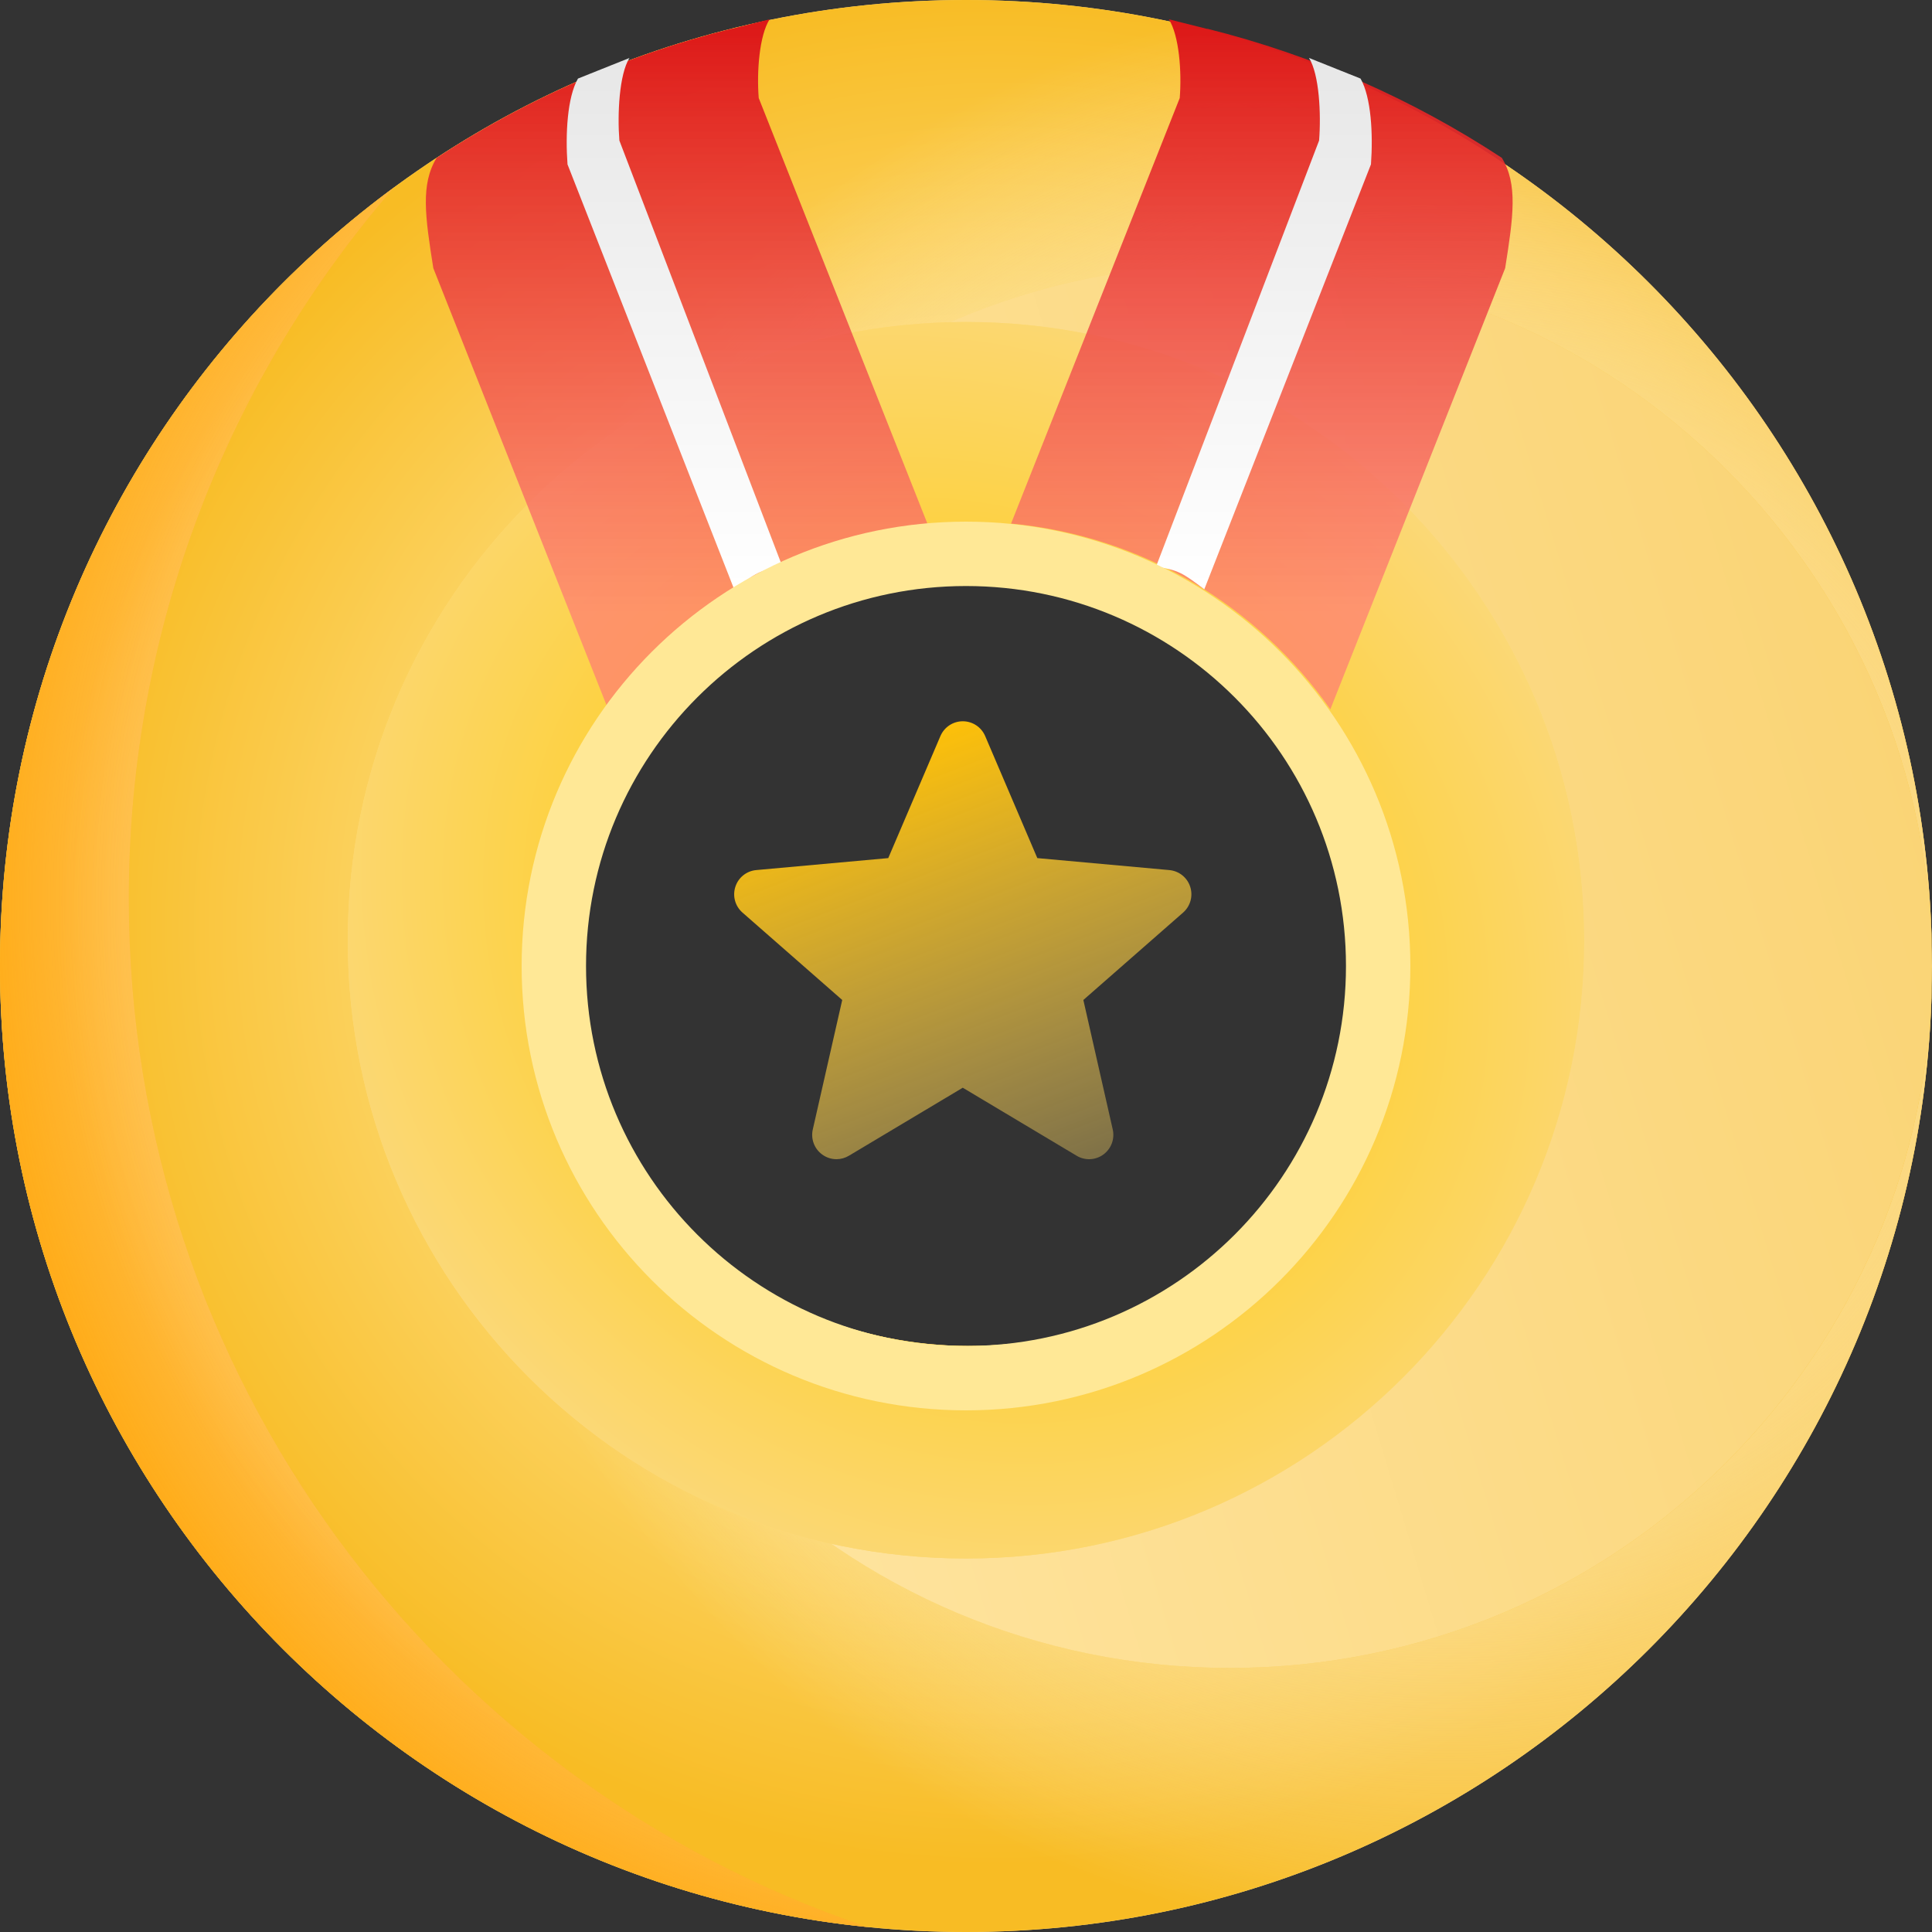 <svg width="46" height="46" viewBox="0 0 46 46" fill="none" xmlns="http://www.w3.org/2000/svg">
<rect x="0" y="0" width="46" height="46" fill="#333333" stroke="none"/>
<path fill-rule="evenodd" clip-rule="evenodd" d="M23 46C35.703 46 46 35.703 46 23C46 10.297 35.703 0 23 0C10.297 0 0 10.297 0 23C0 35.703 10.297 46 23 46ZM23.077 32.353C28.285 32.353 32.507 28.131 32.507 22.923C32.507 17.715 28.285 13.493 23.077 13.493C17.869 13.493 13.647 17.715 13.647 22.923C13.647 28.131 17.869 32.353 23.077 32.353Z" fill="url(#paint0_linear_24_744)"/>
<path fill-rule="evenodd" clip-rule="evenodd" d="M46 23.044C45.976 35.726 35.688 46 23 46C10.297 46 0 35.703 0 23C0 10.297 10.297 0 23 0C35.688 0 45.977 10.275 46 22.958C45.977 13.747 38.503 6.287 29.287 6.287C20.056 6.287 12.573 13.77 12.573 23C12.573 32.23 20.056 39.713 29.287 39.713C38.503 39.713 45.976 32.254 46 23.044ZM25.955 31.906C25.93 31.914 25.905 31.922 25.881 31.929C25.905 31.922 25.93 31.914 25.955 31.906C25.955 31.906 25.955 31.906 25.955 31.906Z" fill="url(#paint1_radial_24_744)"/>
<path fill-rule="evenodd" clip-rule="evenodd" d="M46 23.044C45.976 35.726 35.688 46 23 46C10.297 46 0 35.703 0 23C0 10.297 10.297 0 23 0C35.688 0 45.977 10.275 46 22.958C45.977 13.747 38.503 6.287 29.287 6.287C20.056 6.287 12.573 13.77 12.573 23C12.573 32.23 20.056 39.713 29.287 39.713C38.503 39.713 45.976 32.254 46 23.044ZM25.955 31.906C25.93 31.914 25.905 31.922 25.881 31.929C25.905 31.922 25.93 31.914 25.955 31.906C25.955 31.906 25.955 31.906 25.955 31.906Z" fill="url(#paint2_radial_24_744)"/>
<path fill-rule="evenodd" clip-rule="evenodd" d="M23 37.107C31.13 37.107 37.72 30.516 37.72 22.387C37.72 14.257 31.13 7.667 23 7.667C14.87 7.667 8.28 14.257 8.28 22.387C8.28 30.516 14.87 37.107 23 37.107ZM23.077 32.047C28.454 32.047 32.813 27.688 32.813 22.31C32.813 16.933 28.454 12.573 23.077 12.573C17.699 12.573 13.34 16.933 13.34 22.31C13.34 27.688 17.699 32.047 23.077 32.047Z" fill="url(#paint3_linear_24_744)"/>
<path fill-rule="evenodd" clip-rule="evenodd" d="M23 37.107C31.13 37.107 37.72 30.516 37.72 22.387C37.72 14.257 31.13 7.667 23 7.667C14.87 7.667 8.28 14.257 8.28 22.387C8.28 30.516 14.87 37.107 23 37.107ZM23.077 32.047C28.454 32.047 32.813 27.688 32.813 22.31C32.813 16.933 28.454 12.573 23.077 12.573C17.699 12.573 13.34 16.933 13.34 22.31C13.34 27.688 17.699 32.047 23.077 32.047Z" fill="url(#paint4_radial_24_744)"/>
<path fill-rule="evenodd" clip-rule="evenodd" d="M18.065 2.334L22.081 12.467C18.94 12.762 16.201 14.441 14.48 16.888L10.317 6.385C10.123 5.158 10.011 4.386 10.396 3.758C12.517 2.366 14.881 1.315 17.411 0.684L17.412 0.688L18.323 0.46C18.079 0.851 18.015 1.704 18.065 2.334Z" fill="url(#paint5_linear_24_744)"/>
<path d="M18.63 13.493L14.747 3.346C14.697 2.716 14.743 1.771 14.987 1.38L14.22 1.687L13.761 1.871C13.506 2.316 13.46 3.196 13.512 3.913L17.48 14.03L17.48 14.03C17.991 13.647 18.093 13.57 18.63 13.493Z" fill="url(#paint6_linear_24_744)"/>
<path fill-rule="evenodd" clip-rule="evenodd" d="M28.089 2.334L24.073 12.466C27.215 12.762 29.954 14.441 31.675 16.888L35.837 6.386C36.031 5.158 36.143 4.386 35.758 3.758C33.638 2.366 31.273 1.315 28.744 0.684L28.742 0.688L27.831 0.46C28.075 0.851 28.139 1.704 28.089 2.334Z" fill="url(#paint7_linear_24_744)"/>
<path d="M27.524 13.493L31.407 3.346C31.457 2.716 31.412 1.771 31.167 1.38L31.934 1.687L32.394 1.871C32.648 2.316 32.694 3.196 32.642 3.913L28.674 14.03L28.674 14.03C28.163 13.647 28.061 13.57 27.524 13.493Z" fill="url(#paint8_linear_24_744)"/>
<path fill-rule="evenodd" clip-rule="evenodd" d="M23 33.58C28.843 33.58 33.58 28.843 33.58 23C33.58 17.157 28.843 12.42 23 12.42C17.157 12.42 12.42 17.157 12.42 23C12.42 28.843 17.157 33.58 23 33.58ZM23 32.047C27.996 32.047 32.047 27.996 32.047 23C32.047 18.004 27.996 13.953 23 13.953C18.004 13.953 13.953 18.004 13.953 23C13.953 27.996 18.004 32.047 23 32.047Z" fill="#FFE896"/>
<path d="M28.338 21.113C28.267 20.893 28.072 20.737 27.84 20.716L24.698 20.431L23.456 17.524C23.364 17.311 23.155 17.173 22.923 17.173C22.692 17.173 22.483 17.311 22.391 17.525L21.149 20.431L18.006 20.716C17.775 20.737 17.58 20.893 17.509 21.113C17.437 21.334 17.503 21.575 17.678 21.728L20.053 23.809L19.352 26.893C19.301 27.119 19.389 27.354 19.578 27.49C19.679 27.563 19.797 27.6 19.916 27.6C20.019 27.6 20.121 27.572 20.213 27.517L22.923 25.898L25.633 27.517C25.831 27.637 26.081 27.626 26.269 27.49C26.457 27.353 26.545 27.119 26.494 26.893L25.794 23.809L28.169 21.728C28.343 21.575 28.41 21.334 28.338 21.113Z" fill="url(#paint9_linear_24_744)"/>
<path fill-rule="evenodd" clip-rule="evenodd" d="M20.655 45.882C10.43 42.44 3.067 32.775 3.067 21.39C3.067 14.914 5.449 8.995 9.385 4.46C3.694 8.647 0 15.392 0 23C0 34.911 9.054 44.707 20.655 45.882Z" fill="url(#paint10_radial_24_744)"/>
<path fill-rule="evenodd" clip-rule="evenodd" d="M20.655 45.882C10.43 42.44 3.067 32.775 3.067 21.39C3.067 14.914 5.449 8.995 9.385 4.46C3.694 8.647 0 15.392 0 23C0 34.911 9.054 44.707 20.655 45.882Z" fill="url(#paint11_radial_24_744)"/>
<defs>
<linearGradient id="paint0_linear_24_744" x1="46" y1="18.093" x2="-7.69696e-07" y2="31.97" gradientUnits="userSpaceOnUse">
<stop stop-color="#FAD475"/>
<stop offset="0.719" stop-color="#FFE5A2"/>
</linearGradient>
<radialGradient id="paint1_radial_24_744" cx="0" cy="0" r="1" gradientUnits="userSpaceOnUse" gradientTransform="translate(23.69 22.08) rotate(0.591) scale(22.311)">
<stop offset="0.311" stop-color="#FFE99D"/>
<stop offset="1" stop-color="#F8BC24"/>
</radialGradient>
<radialGradient id="paint2_radial_24_744" cx="0" cy="0" r="1" gradientUnits="userSpaceOnUse" gradientTransform="translate(34.193 23) rotate(-178.332) scale(23.7 23.01)">
<stop offset="0.348" stop-color="#FCD981"/>
<stop offset="1" stop-color="white" stop-opacity="0"/>
</radialGradient>
<linearGradient id="paint3_linear_24_744" x1="8.28" y1="22.387" x2="33.58" y2="23.23" gradientUnits="userSpaceOnUse">
<stop offset="0.542" stop-color="#FFD86F"/>
<stop offset="1" stop-color="#FBDC8C"/>
</linearGradient>
<radialGradient id="paint4_radial_24_744" cx="0" cy="0" r="1" gradientUnits="userSpaceOnUse" gradientTransform="translate(23 22.387) rotate(44.651) scale(17.782 15.744)">
<stop offset="0.312" stop-color="#FECD1D"/>
<stop offset="1" stop-color="#FBD980"/>
</radialGradient>
<linearGradient id="paint5_linear_24_744" x1="16.11" y1="0.46" x2="16.11" y2="16.888" gradientUnits="userSpaceOnUse">
<stop stop-color="#DC1717"/>
<stop offset="0.859" stop-color="#FF7676" stop-opacity="0.68"/>
</linearGradient>
<linearGradient id="paint6_linear_24_744" x1="16.062" y1="1.38" x2="16.062" y2="14.03" gradientUnits="userSpaceOnUse">
<stop stop-color="#E7E7E7"/>
<stop offset="1" stop-color="white"/>
</linearGradient>
<linearGradient id="paint7_linear_24_744" x1="30.044" y1="0.46" x2="30.044" y2="16.888" gradientUnits="userSpaceOnUse">
<stop stop-color="#DC1717"/>
<stop offset="0.859" stop-color="#FF7676" stop-opacity="0.68"/>
</linearGradient>
<linearGradient id="paint8_linear_24_744" x1="30.093" y1="1.38" x2="30.093" y2="14.03" gradientUnits="userSpaceOnUse">
<stop stop-color="#E7E7E7"/>
<stop offset="1" stop-color="white"/>
</linearGradient>
<linearGradient id="paint9_linear_24_744" x1="22.36" y1="17.173" x2="26.36" y2="27.555" gradientUnits="userSpaceOnUse">
<stop stop-color="#FFC107"/>
<stop offset="1" stop-color="#FFDA6A" stop-opacity="0.37"/>
</linearGradient>
<radialGradient id="paint10_radial_24_744" cx="0" cy="0" r="1" gradientUnits="userSpaceOnUse" gradientTransform="translate(23.69 22.08) rotate(0.591) scale(22.311)">
<stop offset="0.311" stop-color="#FFE99D"/>
<stop offset="1" stop-color="#FFA505"/>
</radialGradient>
<radialGradient id="paint11_radial_24_744" cx="0" cy="0" r="1" gradientUnits="userSpaceOnUse" gradientTransform="translate(24.534 21.467) rotate(87.258) scale(27.248 26.454)">
<stop offset="0.348" stop-color="#FCD981"/>
<stop offset="1" stop-color="white" stop-opacity="0"/>
</radialGradient>
</defs>
</svg>
